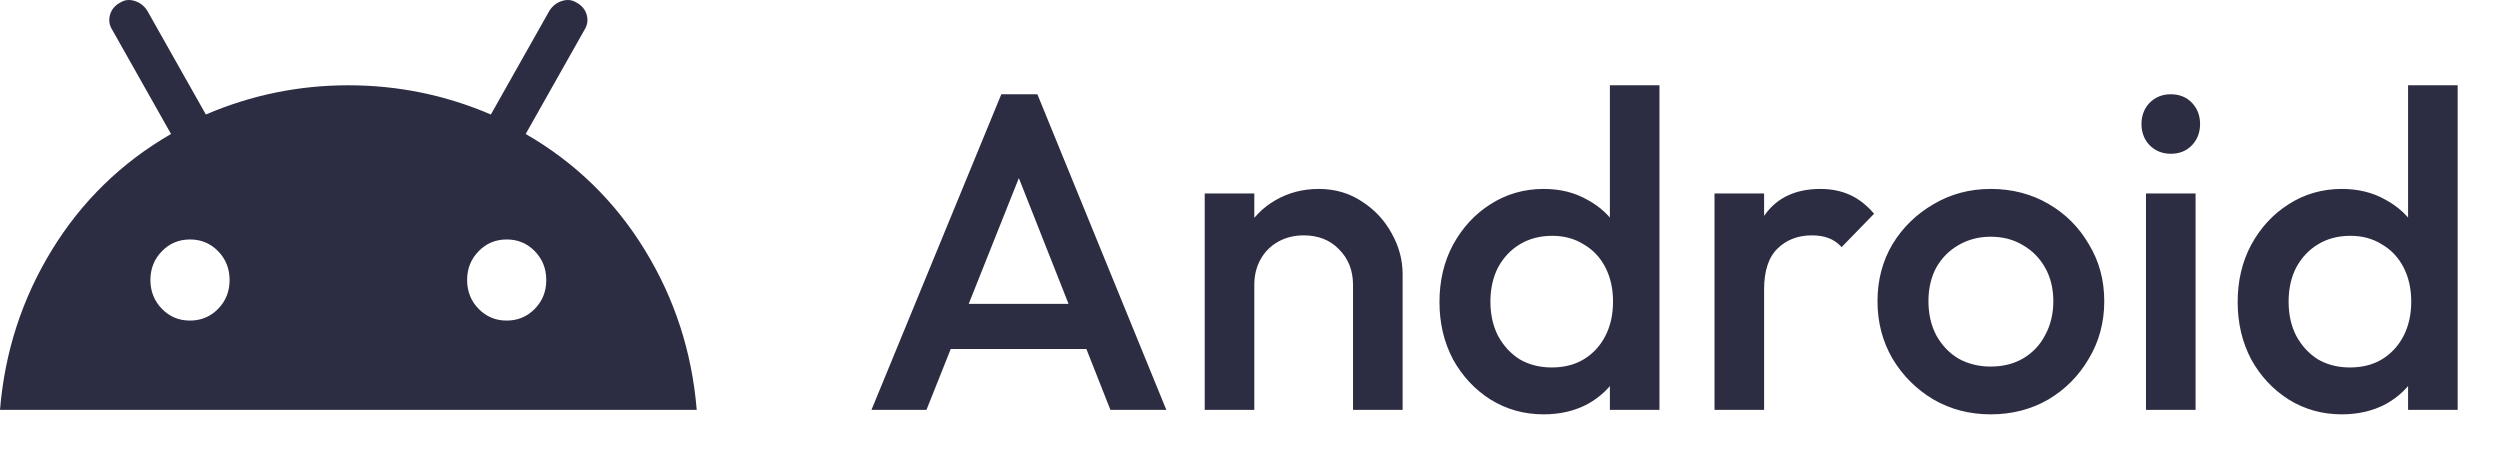 <svg width="61" height="11" viewBox="0 0 61 11" fill="none" xmlns="http://www.w3.org/2000/svg">
<path d="M21.264 10L24.432 2.3H25.312L28.458 10H27.094L24.63 3.763H25.092L22.606 10H21.264ZM22.826 8.515V7.415H26.907V8.515H22.826ZM33.014 10V6.953C33.014 6.601 32.9 6.311 32.673 6.084C32.453 5.857 32.167 5.743 31.815 5.743C31.58 5.743 31.371 5.794 31.188 5.897C31.004 6 30.861 6.143 30.759 6.326C30.656 6.509 30.605 6.718 30.605 6.953L30.132 6.689C30.132 6.286 30.22 5.93 30.396 5.622C30.572 5.307 30.814 5.061 31.122 4.885C31.437 4.702 31.789 4.61 32.178 4.61C32.574 4.61 32.926 4.713 33.234 4.918C33.542 5.116 33.784 5.376 33.96 5.699C34.136 6.014 34.224 6.344 34.224 6.689V10H33.014ZM29.395 10V4.72H30.605V10H29.395ZM37.664 10.11C37.188 10.11 36.755 9.989 36.366 9.747C35.985 9.505 35.681 9.179 35.453 8.768C35.233 8.35 35.123 7.884 35.123 7.371C35.123 6.85 35.233 6.385 35.453 5.974C35.681 5.556 35.985 5.226 36.366 4.984C36.755 4.735 37.188 4.61 37.664 4.61C38.068 4.61 38.423 4.698 38.731 4.874C39.047 5.043 39.296 5.277 39.479 5.578C39.663 5.879 39.754 6.22 39.754 6.601V8.119C39.754 8.5 39.663 8.841 39.479 9.142C39.303 9.443 39.058 9.681 38.742 9.857C38.427 10.026 38.068 10.11 37.664 10.11ZM37.862 8.966C38.163 8.966 38.423 8.9 38.643 8.768C38.871 8.629 39.047 8.438 39.171 8.196C39.296 7.954 39.358 7.675 39.358 7.36C39.358 7.045 39.296 6.766 39.171 6.524C39.047 6.282 38.871 6.095 38.643 5.963C38.423 5.824 38.167 5.754 37.873 5.754C37.573 5.754 37.309 5.824 37.081 5.963C36.861 6.095 36.685 6.282 36.553 6.524C36.429 6.766 36.366 7.045 36.366 7.36C36.366 7.675 36.429 7.954 36.553 8.196C36.685 8.438 36.861 8.629 37.081 8.768C37.309 8.9 37.569 8.966 37.862 8.966ZM40.491 10H39.281V8.581L39.49 7.294L39.281 6.018V2.08H40.491V10ZM41.834 10V4.72H43.044V10H41.834ZM43.044 7.063L42.626 6.854C42.626 6.187 42.773 5.648 43.066 5.237C43.367 4.819 43.818 4.61 44.419 4.61C44.683 4.61 44.921 4.658 45.134 4.753C45.347 4.848 45.545 5.002 45.728 5.215L44.936 6.029C44.841 5.926 44.734 5.853 44.617 5.809C44.5 5.765 44.364 5.743 44.21 5.743C43.873 5.743 43.594 5.849 43.374 6.062C43.154 6.275 43.044 6.608 43.044 7.063ZM48.572 10.11C48.059 10.11 47.593 9.989 47.175 9.747C46.757 9.498 46.424 9.164 46.174 8.746C45.932 8.328 45.811 7.862 45.811 7.349C45.811 6.836 45.932 6.374 46.174 5.963C46.424 5.552 46.757 5.226 47.175 4.984C47.593 4.735 48.059 4.61 48.572 4.61C49.093 4.61 49.562 4.731 49.98 4.973C50.398 5.215 50.728 5.545 50.97 5.963C51.22 6.374 51.344 6.836 51.344 7.349C51.344 7.862 51.22 8.328 50.97 8.746C50.728 9.164 50.398 9.498 49.98 9.747C49.562 9.989 49.093 10.11 48.572 10.11ZM48.572 8.944C48.873 8.944 49.137 8.878 49.364 8.746C49.599 8.607 49.779 8.416 49.903 8.174C50.035 7.932 50.101 7.657 50.101 7.349C50.101 7.041 50.035 6.77 49.903 6.535C49.771 6.3 49.592 6.117 49.364 5.985C49.137 5.846 48.873 5.776 48.572 5.776C48.279 5.776 48.015 5.846 47.78 5.985C47.553 6.117 47.373 6.3 47.241 6.535C47.117 6.77 47.054 7.041 47.054 7.349C47.054 7.657 47.117 7.932 47.241 8.174C47.373 8.416 47.553 8.607 47.78 8.746C48.015 8.878 48.279 8.944 48.572 8.944ZM52.362 10V4.72H53.572V10H52.362ZM52.967 3.752C52.761 3.752 52.589 3.682 52.45 3.543C52.318 3.404 52.252 3.231 52.252 3.026C52.252 2.821 52.318 2.648 52.45 2.509C52.589 2.37 52.761 2.3 52.967 2.3C53.179 2.3 53.352 2.37 53.484 2.509C53.616 2.648 53.682 2.821 53.682 3.026C53.682 3.231 53.616 3.404 53.484 3.543C53.352 3.682 53.179 3.752 52.967 3.752ZM57.14 10.11C56.663 10.11 56.23 9.989 55.842 9.747C55.461 9.505 55.156 9.179 54.929 8.768C54.709 8.35 54.599 7.884 54.599 7.371C54.599 6.85 54.709 6.385 54.929 5.974C55.156 5.556 55.461 5.226 55.842 4.984C56.23 4.735 56.663 4.61 57.14 4.61C57.543 4.61 57.899 4.698 58.207 4.874C58.522 5.043 58.772 5.277 58.955 5.578C59.138 5.879 59.23 6.22 59.23 6.601V8.119C59.23 8.5 59.138 8.841 58.955 9.142C58.779 9.443 58.533 9.681 58.218 9.857C57.903 10.026 57.543 10.11 57.14 10.11ZM57.338 8.966C57.639 8.966 57.899 8.9 58.119 8.768C58.346 8.629 58.522 8.438 58.647 8.196C58.772 7.954 58.834 7.675 58.834 7.36C58.834 7.045 58.772 6.766 58.647 6.524C58.522 6.282 58.346 6.095 58.119 5.963C57.899 5.824 57.642 5.754 57.349 5.754C57.048 5.754 56.784 5.824 56.557 5.963C56.337 6.095 56.161 6.282 56.029 6.524C55.904 6.766 55.842 7.045 55.842 7.36C55.842 7.675 55.904 7.954 56.029 8.196C56.161 8.438 56.337 8.629 56.557 8.768C56.784 8.9 57.044 8.966 57.338 8.966ZM59.967 10H58.757V8.581L58.966 7.294L58.757 6.018V2.08H59.967V10Z" fill="#2C2D42"/>
<path d="M0 10C0.116 8.588 0.538 7.288 1.266 6.1C1.994 4.912 2.963 3.968 4.173 3.269L2.743 0.735C2.666 0.616 2.647 0.491 2.685 0.359C2.724 0.227 2.808 0.128 2.936 0.062C3.039 -0.004 3.155 -0.017 3.284 0.022C3.413 0.062 3.516 0.141 3.593 0.26L5.023 2.794C6.13 2.319 7.289 2.081 8.5 2.081C9.711 2.081 10.87 2.319 11.977 2.794L13.407 0.26C13.484 0.141 13.587 0.062 13.716 0.022C13.845 -0.017 13.961 -0.004 14.064 0.062C14.192 0.128 14.276 0.227 14.315 0.359C14.353 0.491 14.334 0.616 14.257 0.735L12.827 3.269C14.038 3.968 15.007 4.912 15.734 6.1C16.462 7.288 16.884 8.588 17 10H0ZM4.636 7.822C4.907 7.822 5.136 7.726 5.323 7.535C5.51 7.343 5.603 7.109 5.602 6.832C5.602 6.555 5.509 6.321 5.322 6.129C5.135 5.938 4.906 5.842 4.636 5.843C4.366 5.843 4.137 5.938 3.95 6.13C3.763 6.322 3.67 6.556 3.67 6.832C3.67 7.11 3.764 7.344 3.951 7.536C4.138 7.727 4.366 7.823 4.636 7.822ZM12.364 7.822C12.634 7.822 12.863 7.726 13.05 7.535C13.237 7.343 13.33 7.109 13.329 6.832C13.329 6.555 13.236 6.321 13.049 6.129C12.862 5.938 12.634 5.842 12.364 5.843C12.093 5.843 11.864 5.938 11.678 6.13C11.491 6.322 11.397 6.556 11.398 6.832C11.398 7.11 11.491 7.344 11.678 7.536C11.865 7.727 12.094 7.823 12.364 7.822Z" fill="#2C2D42"/>
</svg>
